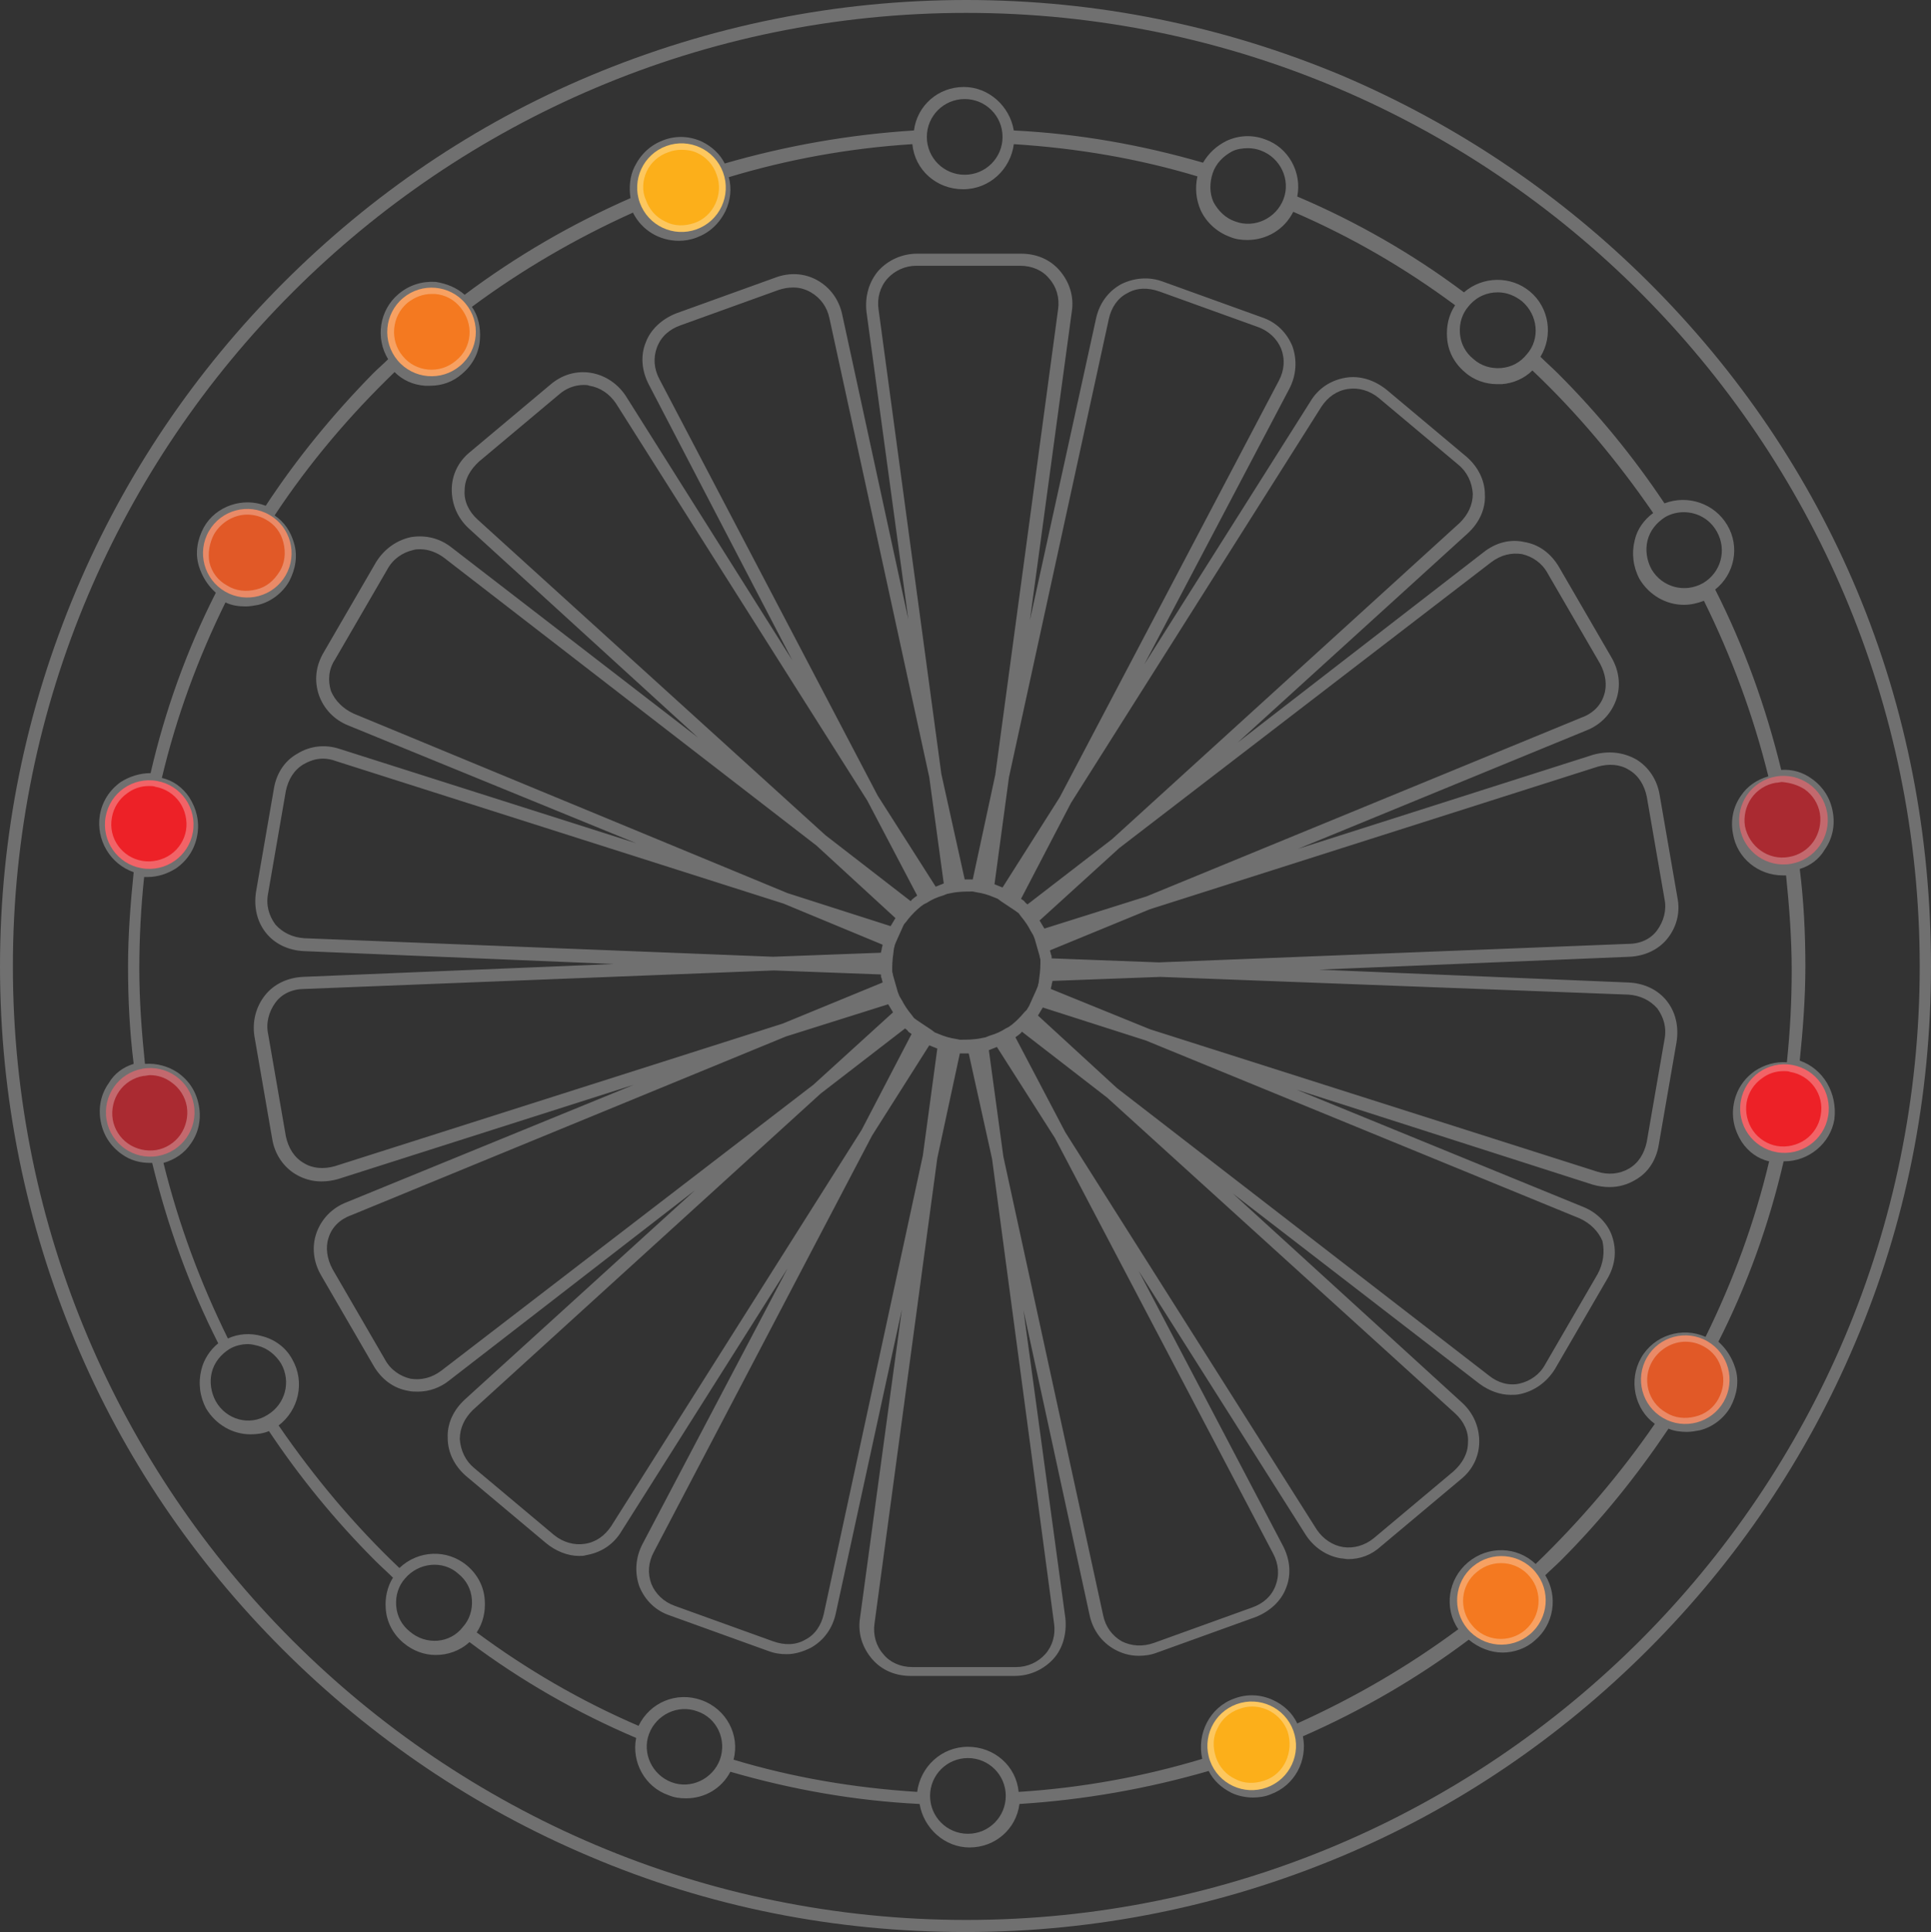 <?xml version="1.0" encoding="UTF-8" standalone="no"?>
<!-- Generator: Adobe Illustrator 20.1.0, SVG Export Plug-In . SVG Version: 6.00 Build 0)  -->

<svg
   xmlns:dc="http://purl.org/dc/elements/1.1/"
   xmlns:cc="http://creativecommons.org/ns#"
   xmlns:rdf="http://www.w3.org/1999/02/22-rdf-syntax-ns#"
   xmlns:svg="http://www.w3.org/2000/svg"
   xmlns="http://www.w3.org/2000/svg"
   xmlns:sodipodi="http://sodipodi.sourceforge.net/DTD/sodipodi-0.dtd"
   xmlns:inkscape="http://www.inkscape.org/namespaces/inkscape"
   version="1.1"
   id="Layer_1"
   x="0px"
   y="0px"
   viewBox="0 0 239.8 239.9"
   xml:space="preserve"
   inkscape:version="0.91 r13725"
   sodipodi:docname="circle-active.svg"
   width="239.8"
   height="239.9"><rect x="0" y="0" width="239.8" height="239.9" fill="#333333" stroke="none"/><defs
     id="defs37" /><sodipodi:namedview
     pagecolor="#ffffff"
     bordercolor="#666666"
     borderopacity="1"
     objecttolerance="10"
     gridtolerance="10"
     guidetolerance="10"
     inkscape:pageopacity="0"
     inkscape:pageshadow="2"
     inkscape:window-width="1920"
     inkscape:window-height="1031"
     id="namedview35"
     showgrid="false"
     fit-margin-top="0"
     fit-margin-left="0"
     fit-margin-right="0"
     fit-margin-bottom="0"
     inkscape:zoom="0.944"
     inkscape:cx="122.11864"
     inkscape:cy="119.9"
     inkscape:window-x="0"
     inkscape:window-y="25"
     inkscape:window-maximized="1"
     inkscape:current-layer="Layer_1" /><style
     type="text/css"
     id="style3">
	.st0{fill:#FCAF1A;}
	.st1{fill:#F47920;}
	.st2{fill:#E15927;}
	.st3{fill:#ED2127;}
	.st4{fill:#AA2A31;}
	.st5{opacity:0.3;}
	.st6{fill:#FFFFFF;}
</style><g
     id="g5"
     transform="translate(-5,-5)"><circle
       transform="matrix(0.94,-0.342,0.342,0.94,-4.274,32.343)"
       class="st0"
       cx="89.6"
       cy="28.3"
       id="ellipse7"
       r="5.5"
       style="fill:#fcaf1a" /><circle
       transform="matrix(0.766,-0.643,0.643,0.766,-16.004,48.508)"
       class="st1"
       cx="58.6"
       cy="46.2"
       id="ellipse9"
       r="5.5"
       style="fill:#f47920" /><circle
       transform="matrix(0.5,-0.866,0.866,0.5,-45.965,67.76)"
       class="st2"
       cx="35.7"
       cy="73.7"
       id="ellipse11"
       r="5.5"
       style="fill:#e15927" /><circle
       transform="matrix(0.174,-0.985,0.985,0.174,-86.246,111.865)"
       class="st3"
       cx="23.5"
       cy="107.3"
       id="ellipse13"
       r="5.5"
       style="fill:#ed2127" /><circle
       transform="matrix(0.985,-0.174,0.174,0.985,-24.489,6.273)"
       class="st4"
       cx="23.6"
       cy="143.1"
       id="ellipse15"
       r="5.5"
       style="fill:#aa2a31" /><circle
       transform="matrix(0.94,-0.342,0.342,0.94,-66.154,68.239)"
       class="st0"
       cx="160.4"
       cy="221.7"
       id="ellipse17"
       r="5.5"
       style="fill:#fcaf1a" /><circle
       transform="matrix(0.766,-0.643,0.643,0.766,-86.204,170.678)"
       class="st1"
       cx="191.4"
       cy="203.8"
       id="ellipse19"
       r="5.5"
       style="fill:#f47920" /><circle
       transform="matrix(0.5,-0.866,0.866,0.5,-45.541,273.747)"
       class="st2"
       cx="214.3"
       cy="176.3"
       id="ellipse21"
       r="5.5"
       style="fill:#e15927" /><circle
       transform="matrix(0.174,-0.985,0.985,0.174,46.632,340.925)"
       class="st3"
       cx="226.5"
       cy="142.7"
       id="ellipse23"
       r="5.5"
       style="fill:#ed2127" /><circle
       transform="matrix(0.985,-0.174,0.174,0.985,-15.125,40.937)"
       class="st4"
       cx="226.4"
       cy="106.9"
       id="ellipse25"
       r="5.5"
       style="fill:#aa2a31" /></g><g
     class="st5"
     id="g27"
     style="opacity:0.3"
     transform="translate(-5,-5)"><path
       class="st6"
       d="m 201.7,154.9 -35.7,-14.6 36.8,11.8 c 0.7,0.2 1.4,0.3 2.1,0.3 1.1,0 2.2,-0.3 3.2,-0.9 1.6,-0.9 2.6,-2.5 2.9,-4.4 l 2.2,-12.7 c 0.3,-1.9 -0.1,-3.7 -1.2,-5.1 -1.1,-1.4 -2.8,-2.2 -4.7,-2.3 l -38.5,-1.6 38.6,-1.6 c 1.9,-0.1 3.6,-0.9 4.7,-2.3 1.1,-1.4 1.6,-3.2 1.2,-5.1 l -2.2,-12.7 c -0.3,-1.9 -1.4,-3.5 -2.9,-4.4 -1.6,-0.9 -3.4,-1.1 -5.3,-0.6 L 166.2,110.4 202,95.7 c 1.8,-0.7 3.1,-2.1 3.7,-3.8 0.6,-1.7 0.4,-3.6 -0.6,-5.3 l -6.5,-11.2 c -1,-1.7 -2.5,-2.8 -4.3,-3.1 -1.8,-0.4 -3.6,0.1 -5.1,1.3 l -30.5,23.6 28.6,-26 c 1.4,-1.3 2.2,-3 2.1,-4.8 0,-1.8 -0.9,-3.5 -2.3,-4.7 l -9.9,-8.3 c -1.5,-1.2 -3.3,-1.8 -5.1,-1.5 -1.8,0.3 -3.4,1.3 -4.4,3 l -20.6,32.6 18,-34.2 c 0.9,-1.7 1,-3.6 0.4,-5.3 -0.7,-1.7 -2,-3 -3.8,-3.6 L 149.5,40 c -1.8,-0.7 -3.7,-0.5 -5.3,0.3 -1.6,0.9 -2.7,2.4 -3.1,4.3 l -8.2,37.4 5.2,-38.3 c 0.3,-1.9 -0.3,-3.7 -1.5,-5.1 -1.2,-1.4 -2.9,-2.1 -4.8,-2.1 l -12.9,0 c -1.9,0 -3.6,0.8 -4.8,2.1 -1.2,1.4 -1.7,3.2 -1.5,5.1 l 5.2,38.2 -8.2,-37.8 c -0.4,-1.9 -1.5,-3.4 -3.1,-4.3 -1.6,-0.9 -3.5,-1 -5.3,-0.3 L 89,43.9 c -1.8,0.7 -3.2,2 -3.8,3.6 -0.7,1.7 -0.5,3.6 0.4,5.3 L 103.4,87 82.8,54.3 c -1,-1.6 -2.6,-2.7 -4.4,-3 -1.8,-0.3 -3.6,0.2 -5.1,1.5 l -9.9,8.3 c -1.5,1.2 -2.3,2.9 -2.3,4.7 0,1.8 0.7,3.5 2.1,4.8 L 91.7,96.6 61.1,73 c -1.5,-1.2 -3.3,-1.6 -5.1,-1.3 -1.8,0.4 -3.3,1.5 -4.3,3.1 L 45.2,86 c -1,1.7 -1.2,3.5 -0.6,5.3 0.6,1.7 1.9,3.1 3.7,3.8 L 84,109.7 47.2,98 c -1.8,-0.6 -3.7,-0.4 -5.3,0.6 -1.6,0.9 -2.6,2.5 -2.9,4.4 l -2.2,12.7 c -0.3,1.9 0.1,3.7 1.2,5.1 1.1,1.4 2.8,2.2 4.7,2.3 l 38.5,1.6 -38.6,1.6 c -1.9,0.1 -3.6,0.9 -4.7,2.3 -1.1,1.4 -1.6,3.2 -1.3,5.1 l 2.2,12.7 c 0.3,1.9 1.4,3.5 2.9,4.4 1,0.6 2.1,0.9 3.2,0.9 0.7,0 1.4,-0.1 2.1,-0.3 L 83.7,139.7 48,154.3 c -1.8,0.7 -3.1,2.1 -3.7,3.8 -0.6,1.7 -0.4,3.6 0.6,5.3 l 6.5,11.2 c 1,1.7 2.5,2.8 4.3,3.1 0.4,0.1 0.8,0.1 1.2,0.1 1.4,0 2.8,-0.5 3.9,-1.4 l 30.5,-23.6 -28.6,26 c -1.4,1.3 -2.2,3 -2.1,4.8 0,1.8 0.9,3.5 2.3,4.7 l 9.9,8.3 c 1.2,1 2.7,1.6 4.1,1.6 0.3,0 0.6,0 0.9,-0.1 1.8,-0.3 3.4,-1.3 4.4,-3 l 20.6,-32.6 -18,34.2 c -0.9,1.7 -1,3.6 -0.4,5.3 0.7,1.7 2,3 3.8,3.6 l 12.2,4.4 c 0.8,0.3 1.5,0.4 2.3,0.4 1,0 2,-0.3 3,-0.8 1.6,-0.9 2.7,-2.4 3.1,-4.3 l 8.2,-37.7 -5.2,38.3 c -0.3,1.9 0.3,3.7 1.5,5.1 1.2,1.4 2.9,2.1 4.8,2.1 l 12.9,0 c 1.9,0 3.6,-0.8 4.8,-2.1 1.2,-1.3 1.7,-3.2 1.5,-5.1 l -5.2,-38.2 8.2,37.8 c 0.4,1.9 1.5,3.4 3.1,4.3 0.9,0.5 1.9,0.8 3,0.8 0.8,0 1.5,-0.1 2.3,-0.4 l 12.2,-4.4 c 1.8,-0.7 3.2,-2 3.8,-3.6 0.7,-1.7 0.5,-3.6 -0.4,-5.3 l -17.9,-34.1 20.7,32.7 c 1,1.6 2.6,2.7 4.4,3 0.3,0 0.6,0.1 0.9,0.1 1.5,0 2.9,-0.5 4.1,-1.6 l 9.9,-8.3 c 1.5,-1.2 2.3,-2.9 2.3,-4.7 0,-1.8 -0.7,-3.5 -2.1,-4.8 l -28.5,-26 30.6,23.6 c 1.2,0.9 2.6,1.4 3.9,1.4 0.4,0 0.8,0 1.2,-0.1 1.8,-0.4 3.3,-1.5 4.3,-3.1 l 6.5,-11.2 c 1,-1.7 1.2,-3.5 0.6,-5.3 -0.5,-1.5 -1.8,-2.9 -3.5,-3.6 z m 5.5,-26.4 c 1.5,0.1 2.7,0.7 3.6,1.7 0.8,1.1 1.2,2.4 0.9,3.9 l -2.2,12.7 c -0.3,1.4 -1,2.6 -2.2,3.3 -1.2,0.7 -2.6,0.8 -3.9,0.4 l -55.6,-17.7 -12.3,-5 c 0,-0.2 0.1,-0.4 0.1,-0.5 0,-0.2 0.1,-0.3 0.1,-0.5 l 13.4,-0.5 58.1,2.2 z m -75,2.2 c -0.5,0.6 -1,1.1 -1.5,1.5 -0.1,0.1 -0.3,0.2 -0.4,0.3 l -0.4,0.2 c -0.6,0.4 -1.3,0.7 -2,0.9 -0.2,0.1 -0.3,0.1 -0.5,0.2 l -0.5,0.1 c -0.9,0.2 -1.8,0.2 -2.7,0.2 l -0.5,-0.1 c -0.7,-0.1 -1.4,-0.3 -2.1,-0.6 -0.2,-0.1 -0.3,-0.1 -0.5,-0.2 l -0.4,-0.3 c -0.6,-0.4 -1.2,-0.8 -1.8,-1.2 -0.1,-0.1 -0.3,-0.2 -0.4,-0.3 l -0.3,-0.4 c -0.5,-0.6 -0.9,-1.2 -1.2,-1.8 -0.1,-0.2 -0.2,-0.3 -0.3,-0.5 l -0.2,-0.5 c -0.2,-0.7 -0.4,-1.4 -0.6,-2.1 0,-0.2 -0.1,-0.3 -0.1,-0.5 l 0,-0.5 c 0,-0.7 0.1,-1.5 0.2,-2.2 0,-0.2 0.1,-0.3 0.1,-0.5 l 0.2,-0.5 c 0.3,-0.7 0.6,-1.3 0.9,-2 0.1,-0.2 0.2,-0.3 0.3,-0.4 l 0.3,-0.4 c 0.5,-0.6 1,-1.1 1.5,-1.5 0.1,-0.1 0.3,-0.2 0.4,-0.3 l 0.4,-0.2 c 0.6,-0.4 1.3,-0.7 2,-0.9 0.2,-0.1 0.3,-0.1 0.5,-0.2 l 0.5,-0.1 c 0.9,-0.2 1.8,-0.2 2.7,-0.2 l 0.5,0.1 c 0.7,0.1 1.4,0.3 2.1,0.6 0.2,0.1 0.3,0.1 0.5,0.2 l 0.4,0.3 c 0.6,0.4 1.2,0.8 1.8,1.2 0.1,0.1 0.3,0.2 0.4,0.3 l 0.3,0.4 c 0.5,0.6 0.9,1.2 1.2,1.8 0.1,0.2 0.2,0.3 0.3,0.5 l 0.2,0.5 c 0.2,0.7 0.4,1.4 0.6,2.1 0,0.2 0.1,0.3 0.1,0.5 l 0,0.5 c 0,0.7 -0.1,1.5 -0.2,2.2 0,0.2 -0.1,0.3 -0.1,0.5 l -0.2,0.5 c -0.3,0.7 -0.6,1.3 -0.9,2 -0.1,0.2 -0.2,0.3 -0.3,0.5 l -0.3,0.3 z m 71.2,-30.5 c 1.4,-0.4 2.8,-0.3 3.9,0.4 1.2,0.7 1.9,1.9 2.2,3.3 l 2.2,12.7 c 0.3,1.4 -0.1,2.8 -0.9,3.9 -0.8,1.1 -2.1,1.7 -3.6,1.7 l -58.3,2.3 -13.3,-0.5 c 0,-0.2 0,-0.4 -0.1,-0.5 0,-0.2 -0.1,-0.3 -0.1,-0.5 l 12.4,-5.1 55.6,-17.7 z M 190.2,74.8 c 1.2,-0.9 2.5,-1.2 3.8,-1 1.3,0.3 2.5,1.1 3.2,2.4 l 6.5,11.2 c 0.7,1.3 0.9,2.7 0.5,3.9 -0.4,1.3 -1.4,2.3 -2.8,2.8 l -54,22.2 -12.7,4 c -0.1,-0.2 -0.2,-0.3 -0.3,-0.5 -0.1,-0.2 -0.2,-0.3 -0.3,-0.5 l 9.9,-9 46.2,-35.5 z M 169.1,55.5 c 0.8,-1.2 1.9,-2 3.3,-2.2 1.3,-0.2 2.7,0.2 3.8,1.1 l 9.9,8.3 c 1.1,0.9 1.7,2.2 1.8,3.6 0,1.4 -0.6,2.6 -1.6,3.6 l -43.2,39.3 -10.5,8.1 c -0.1,-0.1 -0.3,-0.2 -0.4,-0.4 -0.1,-0.1 -0.3,-0.2 -0.4,-0.3 L 138,104.7 169.1,55.5 Z M 142.7,44.6 c 0.3,-1.4 1.1,-2.6 2.3,-3.2 1.2,-0.7 2.6,-0.7 4,-0.2 l 12.2,4.4 c 1.4,0.5 2.4,1.5 2.9,2.7 0.5,1.3 0.4,2.7 -0.3,4 l -27.2,51.7 -7.1,11.2 c -0.2,-0.1 -0.3,-0.1 -0.5,-0.2 -0.2,-0.1 -0.3,-0.1 -0.5,-0.2 l 1.8,-13.3 12.4,-56.9 z m -28.6,-1.2 c -0.2,-1.4 0.2,-2.8 1.1,-3.8 0.9,-1 2.2,-1.6 3.6,-1.6 l 12.9,0 c 1.5,0 2.8,0.6 3.6,1.6 0.9,1 1.3,2.4 1.1,3.8 l -7.8,57.8 -2.8,13 c -0.2,0 -0.4,0 -0.5,0 -0.2,0 -0.4,0 -0.5,0 l -2.9,-13.1 -7.8,-57.7 z m -27.2,8.7 c -0.7,-1.3 -0.8,-2.7 -0.3,-4 0.5,-1.3 1.5,-2.2 2.9,-2.7 L 101.7,41 c 0.6,-0.2 1.2,-0.3 1.8,-0.3 0.8,0 1.5,0.2 2.2,0.6 1.2,0.7 2,1.8 2.3,3.2 l 12.4,57 1.8,13.2 c -0.2,0.1 -0.3,0.1 -0.5,0.2 -0.2,0.1 -0.3,0.1 -0.5,0.2 L 114,103.8 86.9,52.1 Z M 64.3,69.5 c -1.1,-1 -1.7,-2.3 -1.6,-3.6 0,-1.4 0.7,-2.6 1.8,-3.6 L 74.4,54 c 0.9,-0.8 2,-1.2 3.1,-1.2 0.2,0 0.5,0 0.7,0.1 1.3,0.2 2.5,1 3.3,2.2 l 31.2,49.3 6.2,11.8 c -0.1,0.1 -0.3,0.2 -0.4,0.3 -0.1,0.1 -0.3,0.2 -0.4,0.4 L 107.5,108.7 64.3,69.5 Z M 48.9,93.6 C 47.6,93 46.6,92 46.1,90.8 45.7,89.5 45.8,88.1 46.6,86.9 l 6.5,-11.2 c 0.7,-1.3 1.9,-2.1 3.2,-2.4 0.3,-0.1 0.6,-0.1 0.9,-0.1 1,0 2.1,0.4 3,1.1 l 46.2,35.7 9.8,9 c -0.1,0.2 -0.2,0.3 -0.3,0.5 -0.1,0.2 -0.2,0.3 -0.3,0.5 L 102.8,115.9 48.9,93.6 Z m -6.1,27.9 c -1.5,-0.1 -2.7,-0.7 -3.6,-1.7 -0.8,-1.1 -1.2,-2.4 -0.9,-3.9 l 2.2,-12.7 c 0.3,-1.4 1,-2.6 2.2,-3.3 0.7,-0.4 1.5,-0.7 2.4,-0.7 0.5,0 1.1,0.1 1.6,0.3 l 55.6,17.7 12.3,5.1 c 0,0.2 -0.1,0.4 -0.1,0.5 0,0.2 -0.1,0.3 -0.1,0.5 l -13.4,0.5 -58.2,-2.3 z m 3.8,28.3 c -1.4,0.4 -2.8,0.3 -3.9,-0.4 -1.2,-0.7 -1.9,-1.9 -2.2,-3.3 l -2.2,-12.7 c -0.3,-1.4 0.1,-2.8 0.9,-3.9 0.8,-1.1 2.1,-1.7 3.6,-1.7 l 58.3,-2.3 13.3,0.5 c 0,0.2 0,0.4 0.1,0.5 0,0.2 0.1,0.3 0.1,0.5 l -12.4,5.1 -55.6,17.7 z m 13.2,25.4 c -1.2,0.9 -2.5,1.2 -3.8,1 -1.3,-0.3 -2.5,-1.1 -3.2,-2.4 l -6.5,-11.2 c -0.7,-1.3 -0.9,-2.7 -0.5,-3.9 0.4,-1.3 1.4,-2.3 2.8,-2.8 l 54,-22.2 12.7,-4 c 0.1,0.2 0.2,0.3 0.3,0.5 0.1,0.2 0.2,0.3 0.3,0.5 l -9.9,9 -46.2,35.5 z m 21.1,19.3 c -0.8,1.2 -1.9,2 -3.3,2.2 -1.3,0.2 -2.7,-0.2 -3.8,-1.1 l -9.9,-8.3 c -1.1,-0.9 -1.7,-2.2 -1.8,-3.6 0,-1.4 0.6,-2.6 1.6,-3.6 l 43.2,-39.3 10.5,-8.1 c 0.1,0.1 0.3,0.2 0.4,0.4 0.1,0.1 0.3,0.2 0.4,0.3 l -6.2,11.9 -31.1,49.2 z m 26.4,10.9 c -0.3,1.4 -1.1,2.6 -2.3,3.2 -1.2,0.7 -2.6,0.7 -4,0.2 l -12.2,-4.4 c -1.4,-0.5 -2.4,-1.5 -2.9,-2.7 -0.5,-1.3 -0.4,-2.7 0.3,-4 l 27.1,-51.7 7.1,-11.2 c 0.2,0.1 0.3,0.1 0.5,0.2 0.2,0.1 0.3,0.1 0.5,0.2 l -1.8,13.3 -12.3,56.9 z m 28.6,1.2 c 0.2,1.4 -0.2,2.8 -1.1,3.8 -0.9,1 -2.2,1.6 -3.6,1.6 l -12.9,0 c -1.5,0 -2.8,-0.6 -3.6,-1.6 -0.9,-1 -1.3,-2.4 -1.1,-3.8 l 7.8,-57.8 2.8,-13 c 0.4,0 0.7,0 1.1,0 l 2.9,13.1 7.7,57.7 z m 27.2,-8.7 c 0.7,1.3 0.8,2.7 0.3,4 -0.5,1.3 -1.5,2.2 -2.9,2.7 l -12.2,4.4 c -1.4,0.5 -2.8,0.4 -4,-0.2 -1.2,-0.7 -2,-1.8 -2.3,-3.2 l -12.4,-57 -1.8,-13.2 c 0.2,-0.1 0.3,-0.1 0.5,-0.2 0.2,-0.1 0.3,-0.1 0.5,-0.2 l 7.2,11.3 27.1,51.6 z m 22.6,-17.4 c 1.1,1 1.7,2.3 1.6,3.6 0,1.4 -0.7,2.6 -1.8,3.6 l -9.9,8.3 c -1.1,0.9 -2.5,1.3 -3.8,1.1 -1.3,-0.2 -2.5,-1 -3.3,-2.2 l -31.2,-49.3 -6.2,-11.8 c 0.1,-0.1 0.3,-0.2 0.4,-0.3 0.1,-0.1 0.3,-0.2 0.4,-0.4 l 10.6,8.2 43.2,39.2 z m 17.7,-17.3 -6.5,11.2 c -0.7,1.3 -1.9,2.1 -3.2,2.4 -1.3,0.3 -2.7,-0.1 -3.8,-1 l -46.2,-35.7 -9.8,-9 c 0.1,-0.2 0.2,-0.3 0.3,-0.5 0.1,-0.2 0.2,-0.3 0.3,-0.5 l 12.8,4.1 53.9,22.1 c 1.3,0.6 2.3,1.6 2.8,2.8 0.3,1.4 0.1,2.8 -0.6,4.1 z"
       id="path29"
       inkscape:connector-curvature="0"
       style="fill:#ffffff" /><path
       class="st6"
       d="m 228.5,136.7 c 0.4,-3.9 0.7,-7.8 0.7,-11.7 0,-4.1 -0.2,-8.1 -0.7,-12.1 1.3,-0.4 2.4,-1.2 3.1,-2.4 1,-1.4 1.3,-3.1 1,-4.7 -0.3,-1.7 -1.2,-3.1 -2.6,-4.1 -1.1,-0.8 -2.4,-1.2 -3.8,-1.1 -1.9,-7.8 -4.6,-15.3 -8.2,-22.4 2.4,-1.9 3.1,-5.3 1.5,-8 -1.6,-2.7 -4.9,-3.8 -7.8,-2.7 -3.8,-5.7 -8.2,-11.1 -13.2,-16.1 -0.7,-0.7 -1.5,-1.4 -2.2,-2.1 1.6,-2.6 1.1,-6.1 -1.3,-8.1 -2.4,-2 -5.9,-1.9 -8.2,0.1 -6.4,-4.8 -13.4,-8.8 -20.7,-11.9 0.6,-3 -1.1,-6.1 -4,-7.1 -1.6,-0.6 -3.3,-0.5 -4.8,0.2 -1.2,0.6 -2.2,1.5 -2.9,2.7 -7.6,-2.2 -15.4,-3.6 -23.5,-4 -0.5,-3 -3.1,-5.4 -6.2,-5.4 -3.2,0 -5.8,2.3 -6.2,5.4 -8,0.5 -15.9,1.9 -23.5,4.1 -0.6,-1.2 -1.6,-2.1 -2.8,-2.7 -1.5,-0.7 -3.2,-0.8 -4.8,-0.2 -1.6,0.6 -2.8,1.7 -3.6,3.3 -0.6,1.2 -0.7,2.6 -0.5,3.9 -7.3,3.2 -14.2,7.2 -20.6,12 -1,-0.9 -2.3,-1.4 -3.6,-1.6 -1.7,-0.1 -3.3,0.4 -4.6,1.5 -2.4,2 -2.9,5.5 -1.3,8.1 -0.6,0.6 -1.3,1.2 -1.9,1.8 -5,5.1 -9.5,10.6 -13.3,16.4 -2.8,-1.1 -6.2,0 -7.7,2.7 -0.8,1.5 -1.1,3.2 -0.6,4.8 0.4,1.3 1.1,2.4 2.1,3.3 -3.6,7.1 -6.3,14.6 -8.1,22.4 -1.3,0 -2.6,0.4 -3.7,1.1 -1.4,1 -2.3,2.4 -2.6,4.1 -0.5,3.1 1.3,6.1 4.2,7.1 -0.4,3.9 -0.7,7.8 -0.7,11.7 0,4.1 0.2,8.1 0.7,12.1 -1.3,0.4 -2.4,1.2 -3.1,2.4 -1,1.4 -1.3,3.1 -1,4.7 0.3,1.7 1.2,3.1 2.6,4.1 1.1,0.8 2.3,1.1 3.6,1.1 0.1,0 0.1,0 0.2,0 1.9,7.8 4.6,15.3 8.2,22.4 -1,0.8 -1.8,2 -2.1,3.3 -0.4,1.6 -0.2,3.3 0.6,4.8 1.2,2 3.3,3.2 5.5,3.2 0.8,0 1.6,-0.1 2.3,-0.4 3.8,5.7 8.2,11.1 13.2,16.1 0.7,0.7 1.5,1.4 2.2,2.1 -0.7,1.1 -1,2.5 -0.9,3.8 0.1,1.7 0.9,3.2 2.2,4.3 1.2,1 2.6,1.5 4,1.5 1.5,0 3,-0.5 4.2,-1.6 6.4,4.8 13.4,8.8 20.7,11.9 -0.6,3 1.1,6.1 4,7.1 0.7,0.3 1.4,0.4 2.2,0.4 2.3,0 4.4,-1.2 5.5,-3.3 7.6,2.2 15.4,3.6 23.5,4 0.5,3 3.1,5.4 6.2,5.4 3.2,0 5.8,-2.3 6.2,-5.4 8,-0.5 15.9,-1.9 23.5,-4.1 0.6,1.2 1.6,2.1 2.8,2.7 0.8,0.4 1.8,0.6 2.7,0.6 0.7,0 1.5,-0.1 2.2,-0.4 3,-1.1 4.6,-4.2 4,-7.2 7.3,-3.2 14.2,-7.2 20.6,-12 1.2,1 2.7,1.6 4.2,1.6 1.4,0 2.9,-0.5 4,-1.5 2.4,-2 2.9,-5.5 1.3,-8.1 0.6,-0.6 1.3,-1.2 1.9,-1.8 5.1,-5.1 9.5,-10.6 13.4,-16.4 0.7,0.3 1.5,0.4 2.3,0.4 0.5,0 1.1,-0.1 1.6,-0.2 1.6,-0.4 3,-1.5 3.8,-2.9 0.8,-1.5 1.1,-3.2 0.6,-4.8 -0.4,-1.3 -1.1,-2.4 -2.1,-3.3 3.6,-7.1 6.3,-14.6 8.1,-22.4 0,0 0.1,0 0.1,0 3,0 5.7,-2.2 6.2,-5.2 0.4,-3.3 -1.4,-6.3 -4.3,-7.3 z m 0.6,-33.7 c 1,0.7 1.7,1.8 1.9,3 0.2,1.2 -0.1,2.5 -0.8,3.5 -0.7,1 -1.8,1.7 -3,1.9 l 0,0 c -2.6,0.5 -5,-1.3 -5.5,-3.8 -0.2,-1.2 0.1,-2.5 0.8,-3.5 0.7,-1 1.8,-1.7 3,-1.9 0.3,0 0.6,-0.1 0.8,-0.1 1.1,0.1 2,0.4 2.8,0.9 z m -15,-34.4 c 1.6,0 3.2,0.8 4.1,2.4 1.3,2.3 0.5,5.1 -1.7,6.4 -2.3,1.3 -5.1,0.5 -6.4,-1.7 -0.6,-1.1 -0.8,-2.4 -0.5,-3.6 0.3,-1.2 1.1,-2.2 2.2,-2.9 0.7,-0.4 1.5,-0.6 2.3,-0.6 z M 191,41.3 c 1.1,0 2.1,0.4 3,1.1 2,1.7 2.3,4.7 0.6,6.6 -0.8,1 -1.9,1.6 -3.2,1.7 -1.3,0.1 -2.5,-0.3 -3.4,-1.1 -1,-0.8 -1.6,-1.9 -1.7,-3.2 -0.1,-1.3 0.3,-2.5 1.1,-3.4 1,-1.2 2.3,-1.7 3.6,-1.7 z M 155.6,26.5 c 0.4,-1.2 1.3,-2.1 2.4,-2.7 0.6,-0.3 1.3,-0.4 2,-0.4 0.5,0 1.1,0.1 1.6,0.3 2.4,0.9 3.7,3.6 2.8,6 -0.9,2.4 -3.6,3.7 -6,2.8 -1.2,-0.4 -2.1,-1.3 -2.7,-2.4 -0.5,-1.1 -0.5,-2.4 -0.1,-3.6 z m -30.8,-9.2 c 2.6,0 4.7,2.1 4.7,4.7 0,2.6 -2.1,4.7 -4.7,4.7 -2.6,0 -4.7,-2.1 -4.7,-4.7 0,-2.6 2.1,-4.7 4.7,-4.7 z m -39.5,9 c 0.5,-1.1 1.5,-2 2.7,-2.4 0.5,-0.2 1.1,-0.3 1.6,-0.3 0.7,0 1.4,0.1 2,0.4 1.1,0.5 2,1.5 2.4,2.7 0.9,2.4 -0.4,5.2 -2.8,6 -1.2,0.4 -2.5,0.4 -3.6,-0.2 -1.1,-0.5 -2,-1.5 -2.4,-2.7 -0.5,-1.1 -0.4,-2.4 0.1,-3.5 z M 55.6,42.6 c 0.9,-0.7 1.9,-1.1 3,-1.1 0.1,0 0.3,0 0.4,0 1.3,0.1 2.4,0.7 3.2,1.7 0.8,1 1.2,2.2 1.1,3.4 -0.1,1.3 -0.7,2.4 -1.7,3.2 -2,1.7 -5,1.4 -6.6,-0.6 -1.6,-1.9 -1.4,-4.9 0.6,-6.6 z m -24,28.7 c 0.9,-1.5 2.5,-2.4 4.1,-2.4 0.8,0 1.6,0.2 2.3,0.6 1.1,0.6 1.9,1.6 2.2,2.9 0.3,1.2 0.2,2.5 -0.5,3.6 -0.7,1.1 -1.6,1.9 -2.9,2.2 -1.2,0.3 -2.5,0.2 -3.6,-0.5 -1.1,-0.6 -1.9,-1.6 -2.2,-2.9 -0.2,-1.1 0,-2.4 0.6,-3.5 z m -12.7,35.2 c 0.2,-1.2 0.9,-2.3 1.9,-3 0.8,-0.6 1.7,-0.9 2.7,-0.9 0.3,0 0.6,0 0.8,0.1 1.2,0.2 2.3,0.9 3,1.9 0.7,1 1,2.3 0.8,3.5 -0.2,1.2 -0.9,2.3 -1.9,3 -1,0.7 -2.3,1 -3.5,0.8 -2.5,-0.4 -4.3,-2.8 -3.8,-5.4 z m 2,40.5 c -1,-0.7 -1.7,-1.8 -1.9,-3 -0.2,-1.2 0.1,-2.5 0.8,-3.5 0.7,-1 1.8,-1.7 3,-1.9 0.3,0 0.6,-0.1 0.8,-0.1 1,0 1.9,0.3 2.7,0.9 1,0.7 1.7,1.8 1.9,3 0.2,1.2 -0.1,2.5 -0.8,3.5 -0.7,1 -1.8,1.7 -3,1.9 -1.2,0.2 -2.5,-0.1 -3.5,-0.8 z m 10.9,32 c -0.6,-1.1 -0.8,-2.4 -0.5,-3.6 0.3,-1.2 1.1,-2.2 2.2,-2.9 0.7,-0.4 1.5,-0.6 2.3,-0.6 0.4,0 0.8,0.1 1.2,0.2 1.2,0.3 2.2,1.1 2.9,2.2 1.3,2.3 0.5,5.1 -1.7,6.4 -2.2,1.4 -5.1,0.6 -6.4,-1.7 z m 24.1,28.6 c -1,-0.8 -1.6,-1.9 -1.7,-3.2 -0.1,-1.3 0.3,-2.5 1.1,-3.4 1.7,-2 4.7,-2.3 6.6,-0.6 1,0.8 1.6,1.9 1.7,3.2 0.1,1.3 -0.3,2.5 -1.1,3.4 -1.6,2.1 -4.6,2.3 -6.6,0.6 z m 38.5,15.9 c -0.9,2.4 -3.6,3.7 -6,2.8 -2.4,-0.9 -3.7,-3.6 -2.8,-6 l 0,0 c 0.9,-2.4 3.6,-3.7 6,-2.8 2.4,0.8 3.7,3.5 2.8,6 z m 30.8,9.2 c -2.6,0 -4.7,-2.1 -4.7,-4.7 0,-2.6 2.1,-4.7 4.7,-4.7 2.6,0 4.7,2.1 4.7,4.7 0,2.6 -2.1,4.7 -4.7,4.7 z m 36.8,-6.6 c -1.2,0.4 -2.5,0.4 -3.6,-0.2 -1.1,-0.5 -2,-1.5 -2.4,-2.7 l 0,0 c -0.4,-1.2 -0.4,-2.5 0.2,-3.6 0.5,-1.1 1.5,-2 2.7,-2.4 0.5,-0.2 1.1,-0.3 1.6,-0.3 1.9,0 3.7,1.2 4.4,3.1 0.8,2.5 -0.4,5.3 -2.9,6.1 z m 32.4,-18.7 c -2,1.7 -5,1.4 -6.6,-0.6 l 0,0 c -1.7,-2 -1.4,-5 0.6,-6.6 2,-1.7 5,-1.4 6.6,0.6 1.6,1.9 1.4,4.9 -0.6,6.6 z m 1.3,-8.2 c -2.3,-2.2 -5.9,-2.3 -8.4,-0.2 -2.5,2.1 -3,5.7 -1.2,8.3 -6.2,4.6 -12.9,8.5 -20,11.7 -0.6,-1.3 -1.7,-2.3 -3,-2.9 -1.5,-0.7 -3.2,-0.8 -4.8,-0.2 -3.1,1.1 -4.7,4.4 -4,7.5 -7.3,2.2 -14.9,3.6 -22.8,4.1 -0.3,-3.2 -3,-5.6 -6.3,-5.6 -3.3,0 -5.9,2.5 -6.3,5.6 -7.9,-0.5 -15.5,-1.8 -22.8,-4 0.8,-3.1 -0.9,-6.3 -4,-7.4 -3.1,-1.1 -6.4,0.3 -7.8,3.2 -7.2,-3.1 -13.9,-7 -20.1,-11.6 0.8,-1.2 1.1,-2.6 1,-4 -0.1,-1.7 -0.9,-3.2 -2.2,-4.3 -2.5,-2.1 -6.1,-1.9 -8.4,0.3 C 49,194.4 44,188.4 39.6,182 c 2.5,-1.9 3.3,-5.4 1.7,-8.2 -0.8,-1.5 -2.2,-2.5 -3.8,-2.9 -1.4,-0.4 -2.9,-0.3 -4.2,0.3 -3.4,-6.9 -6.1,-14.1 -8,-21.8 1.4,-0.4 2.6,-1.2 3.4,-2.4 1,-1.4 1.3,-3.1 1,-4.7 -0.3,-1.7 -1.2,-3.1 -2.6,-4.1 -1.2,-0.8 -2.6,-1.2 -4.1,-1.1 -0.4,-3.9 -0.7,-7.8 -0.7,-11.8 0,-3.8 0.2,-7.6 0.6,-11.4 0.1,0 0.3,0 0.4,0 1.3,0 2.5,-0.4 3.6,-1.1 1.4,-1 2.3,-2.4 2.6,-4.1 0.3,-1.7 -0.1,-3.3 -1,-4.7 -0.8,-1.2 -2,-2.1 -3.4,-2.4 1.8,-7.6 4.5,-14.9 7.9,-21.8 0.8,0.4 1.7,0.5 2.5,0.5 0.5,0 1.1,-0.1 1.6,-0.2 1.6,-0.4 3,-1.5 3.8,-2.9 C 41.7,75.7 42,74 41.5,72.4 41.1,71 40.3,69.8 39.1,69 43.4,62.5 48.4,56.6 54,51.2 c 1,1 2.3,1.6 3.8,1.7 0.2,0 0.4,0 0.6,0 1.5,0 2.9,-0.5 4,-1.5 1.3,-1.1 2.1,-2.6 2.2,-4.3 0.1,-1.4 -0.2,-2.9 -1,-4 6.2,-4.6 12.9,-8.5 20,-11.7 1.1,2.2 3.3,3.5 5.7,3.5 0.7,0 1.4,-0.1 2.2,-0.4 1.6,-0.6 2.8,-1.7 3.6,-3.3 0.6,-1.3 0.8,-2.8 0.4,-4.2 7.3,-2.2 14.9,-3.6 22.8,-4.1 0.3,3.2 3,5.6 6.3,5.6 3.3,0 5.9,-2.5 6.3,-5.6 7.9,0.5 15.5,1.8 22.8,4 -0.3,1.4 -0.2,2.8 0.4,4.2 0.7,1.5 2,2.7 3.6,3.3 0.7,0.3 1.4,0.4 2.2,0.4 2.4,0 4.6,-1.3 5.7,-3.5 7.2,3.1 13.9,7 20.1,11.6 -0.8,1.2 -1.1,2.6 -1,4 0.1,1.7 0.9,3.2 2.2,4.3 1.1,1 2.6,1.5 4,1.5 0.2,0 0.4,0 0.6,0 1.4,-0.1 2.8,-0.7 3.8,-1.7 5.6,5.3 10.6,11.3 15,17.7 -1.1,0.8 -2,2 -2.3,3.4 -0.4,1.6 -0.2,3.3 0.6,4.8 1.2,2 3.3,3.2 5.5,3.2 0.9,0 1.7,-0.2 2.5,-0.5 3.4,6.9 6.1,14.1 8,21.8 -1.4,0.4 -2.6,1.2 -3.4,2.4 -1,1.4 -1.3,3.1 -1,4.7 0.5,3.1 3.2,5.2 6.2,5.2 0.1,0 0.3,0 0.4,0 0.4,3.9 0.7,7.8 0.7,11.8 0,3.8 -0.2,7.6 -0.6,11.4 -1.4,-0.1 -2.8,0.3 -4,1.1 -1.4,1 -2.3,2.4 -2.6,4.1 -0.3,1.7 0.1,3.3 1,4.7 0.8,1.2 2,2.1 3.4,2.4 -1.8,7.6 -4.5,14.9 -7.9,21.8 -2.9,-1.3 -6.4,-0.2 -8,2.6 -1.6,2.8 -0.8,6.4 1.7,8.2 -4.2,6.1 -9.2,12 -14.8,17.4 z m 22.7,-20.5 c -0.6,1.1 -1.6,1.9 -2.9,2.2 -1.2,0.3 -2.5,0.2 -3.6,-0.5 -2.3,-1.3 -3,-4.2 -1.7,-6.4 0.9,-1.5 2.5,-2.4 4.1,-2.4 0.8,0 1.6,0.2 2.3,0.6 1.1,0.6 1.9,1.6 2.2,2.9 0.4,1.2 0.2,2.5 -0.4,3.6 z m 12.7,-35.2 c -0.2,1.2 -0.9,2.3 -1.9,3 -1,0.7 -2.3,1 -3.5,0.8 -1.2,-0.2 -2.3,-0.9 -3,-1.9 -0.7,-1 -1,-2.3 -0.8,-3.5 0.2,-1.2 0.9,-2.3 1.9,-3 0.8,-0.6 1.7,-0.9 2.7,-0.9 0.3,0 0.6,0 0.8,0.1 2.5,0.4 4.3,2.8 3.8,5.4 z"
       id="path31"
       inkscape:connector-curvature="0"
       style="fill:#ffffff" /><path
       class="st6"
       d="M 235.6,78.3 C 229.6,64 220.9,51.2 209.9,40.2 198.9,29.2 186,20.5 171.7,14.4 156.9,8.2 141.2,5 125,5 108.8,5 93.1,8.2 78.3,14.4 64,20.4 51.2,29.1 40.2,40.1 29.2,51.1 20.5,64 14.5,78.2 8.2,93.1 5,108.8 5,125 c 0,16.2 3.2,31.9 9.4,46.7 6,14.3 14.7,27.1 25.7,38.1 11,11 23.9,19.7 38.1,25.7 14.8,6.3 30.5,9.4 46.7,9.4 16.2,0 31.9,-3.2 46.7,-9.4 14.3,-6 27.1,-14.7 38.1,-25.7 11,-11 19.7,-23.9 25.7,-38.1 6.3,-14.8 9.4,-30.5 9.4,-46.7 0,-16.2 -3,-31.9 -9.2,-46.7 z M 125,243.4 C 59.7,243.4 6.6,190.3 6.6,125 6.6,59.7 59.7,6.6 125,6.6 c 65.3,0 118.4,53.1 118.4,118.4 0,65.3 -53.1,118.4 -118.4,118.4 z"
       id="path33"
       inkscape:connector-curvature="0"
       style="fill:#ffffff" /></g></svg>